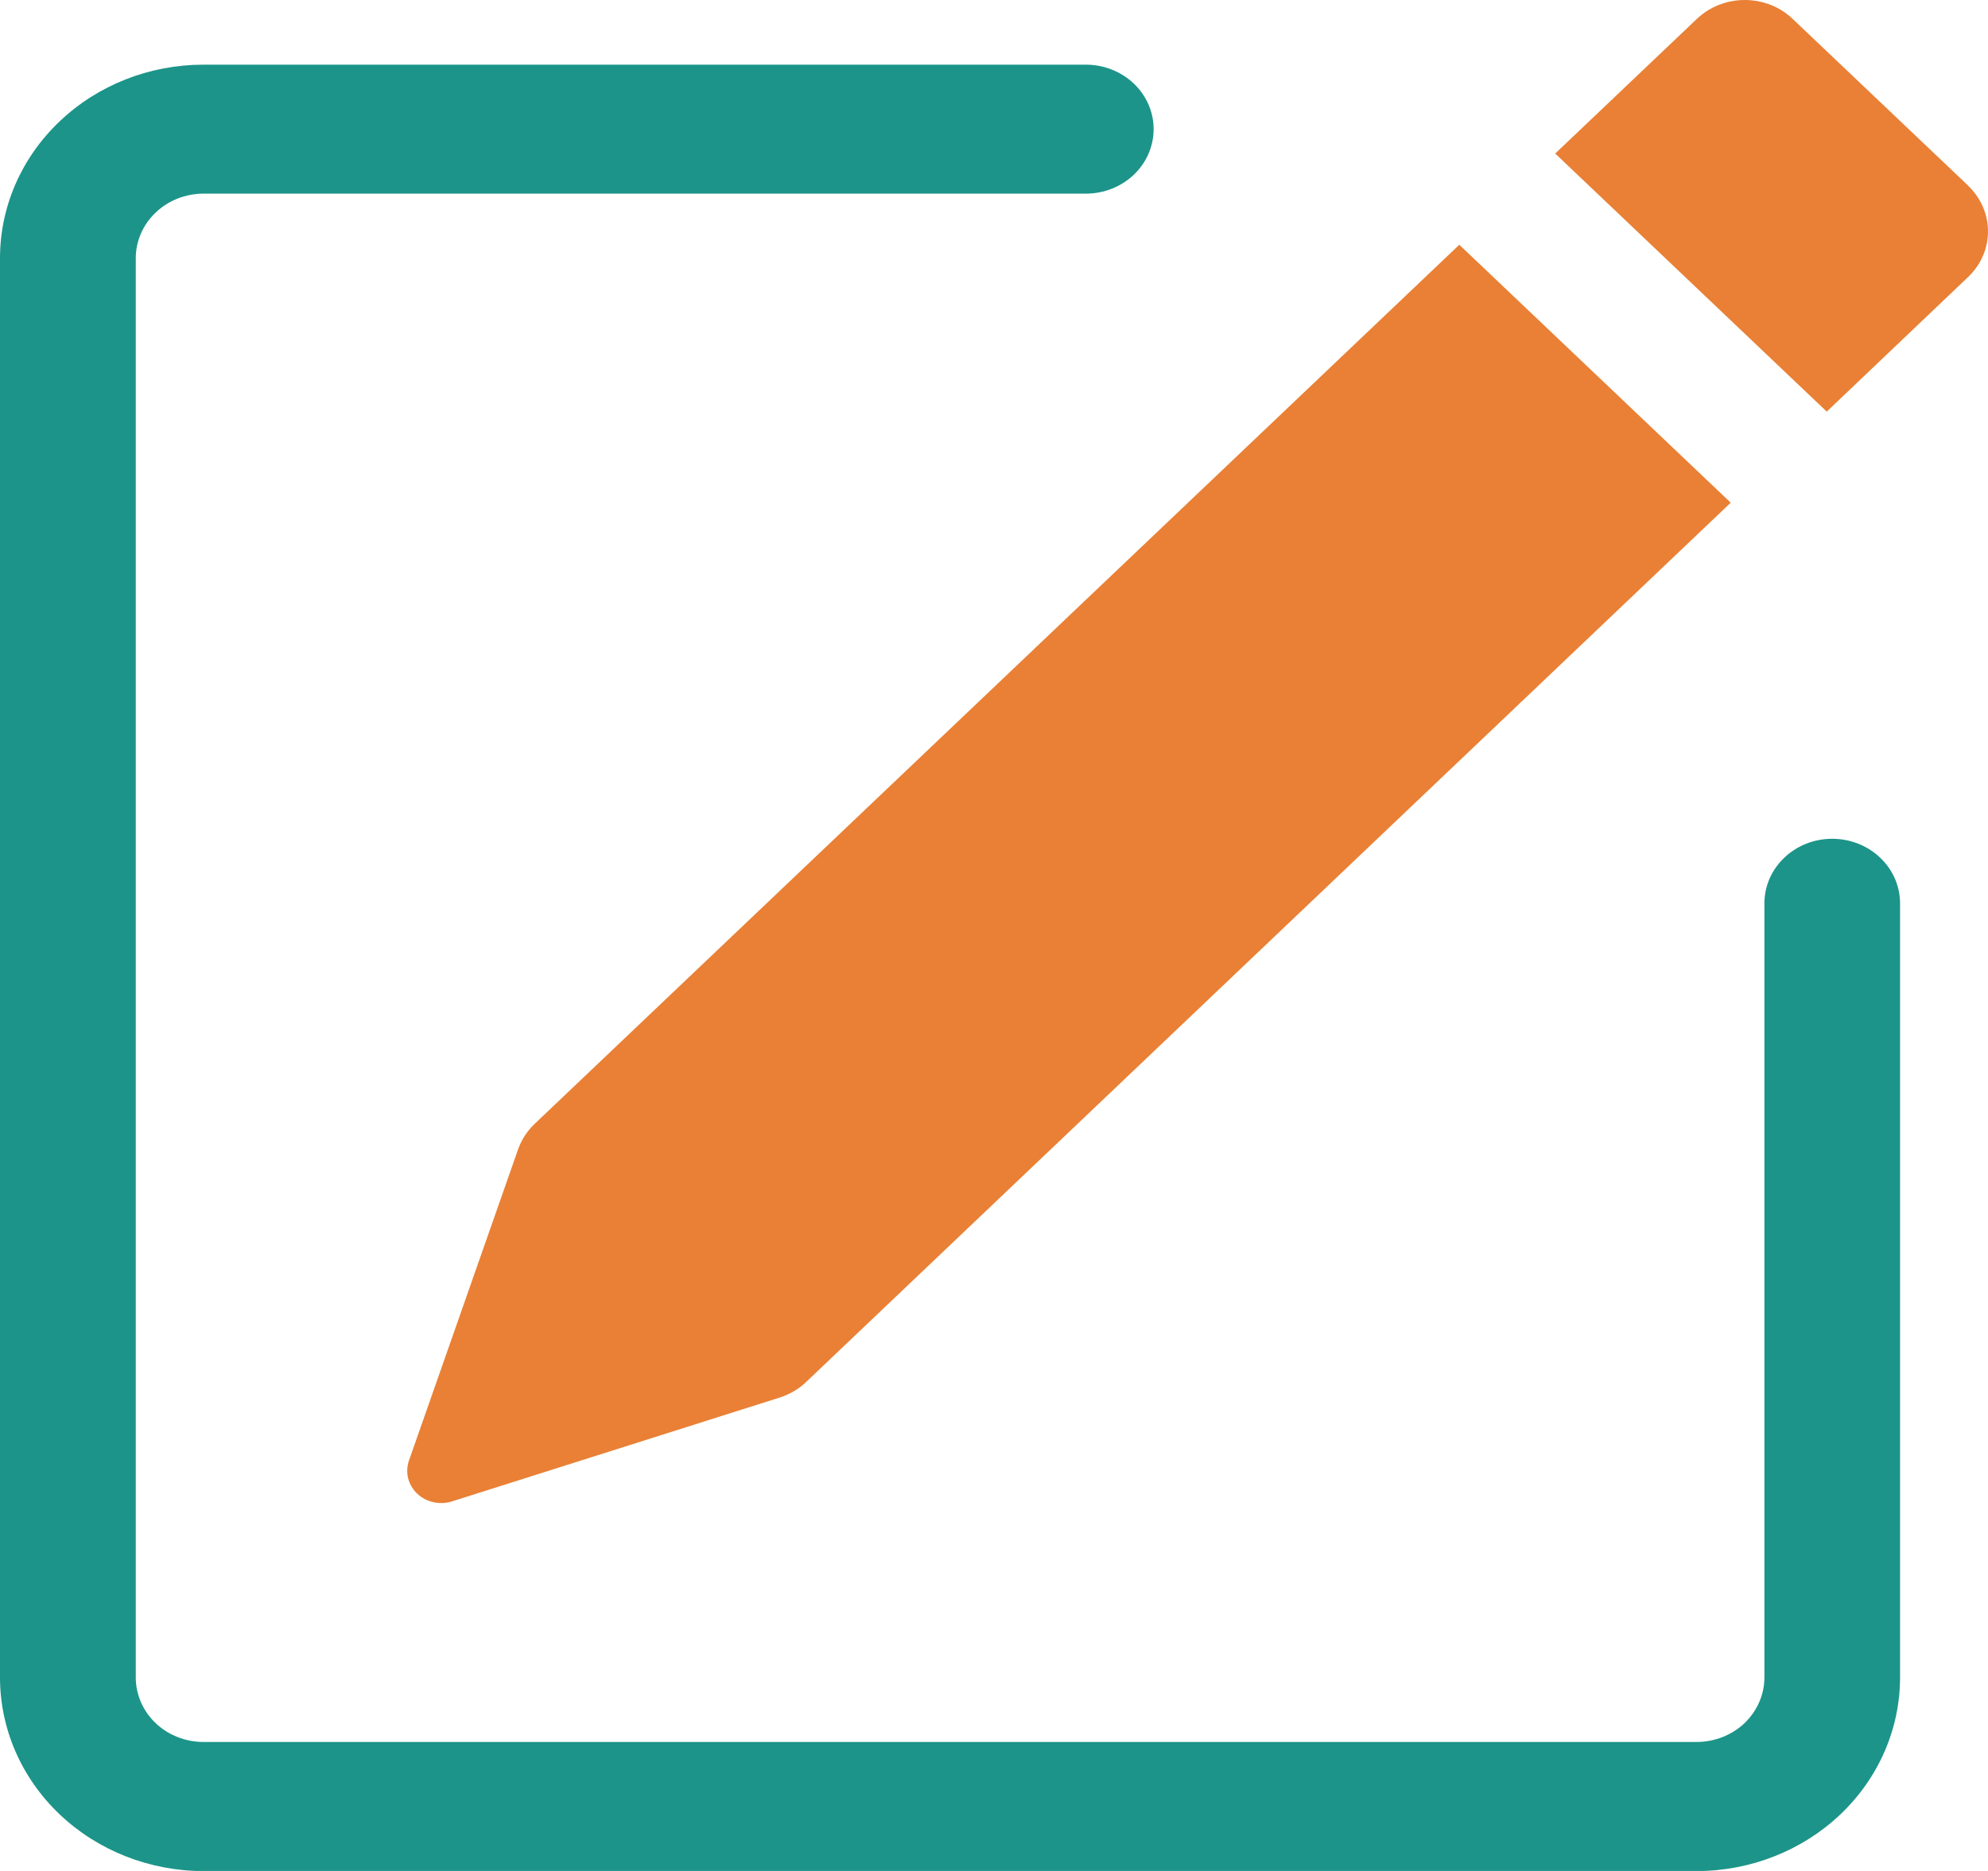 <svg width="17" height="16" viewBox="0 0 17 16" fill="none" xmlns="http://www.w3.org/2000/svg">
<path fill-rule="evenodd" clip-rule="evenodd" d="M17 1.979C17 1.833 16.939 1.693 16.831 1.589V1.588L15.33 0.162C15.222 0.058 15.074 0 14.92 0C14.766 0 14.619 0.058 14.51 0.162L13.299 1.313L15.621 3.52L16.831 2.368C16.939 2.265 17 2.125 17 1.979ZM12.479 2.093L14.8 4.299L6.893 11.819C6.829 11.88 6.751 11.925 6.666 11.952L3.864 12.84C3.813 12.856 3.758 12.858 3.706 12.846C3.653 12.835 3.605 12.809 3.567 12.773C3.529 12.737 3.503 12.691 3.49 12.642C3.478 12.592 3.48 12.54 3.497 12.491L4.431 9.827C4.46 9.746 4.508 9.672 4.572 9.611L12.479 2.093Z" fill="#E98035"/>
<path fill-rule="evenodd" clip-rule="evenodd" d="M0.51 15.516C0.183 15.205 0 14.784 0 14.345V2.208C0 1.769 0.183 1.348 0.51 1.038C0.836 0.727 1.279 0.553 1.741 0.553H9.285C9.439 0.553 9.586 0.611 9.695 0.714C9.804 0.818 9.865 0.958 9.865 1.104C9.865 1.251 9.804 1.391 9.695 1.495C9.586 1.598 9.439 1.656 9.285 1.656H1.741C1.587 1.656 1.439 1.714 1.331 1.818C1.222 1.921 1.161 2.062 1.161 2.208V14.345C1.161 14.492 1.222 14.632 1.331 14.736C1.439 14.839 1.587 14.897 1.741 14.897H14.507C14.661 14.897 14.809 14.839 14.918 14.736C15.026 14.632 15.088 14.492 15.088 14.345V7.725C15.088 7.579 15.149 7.438 15.258 7.335C15.366 7.231 15.514 7.173 15.668 7.173C15.822 7.173 15.969 7.231 16.078 7.335C16.187 7.438 16.248 7.579 16.248 7.725V14.345C16.248 14.784 16.065 15.205 15.738 15.516C15.412 15.826 14.969 16.001 14.507 16.001H1.741C1.279 16.001 0.836 15.826 0.51 15.516Z" fill="#1C9489"/>
</svg>
